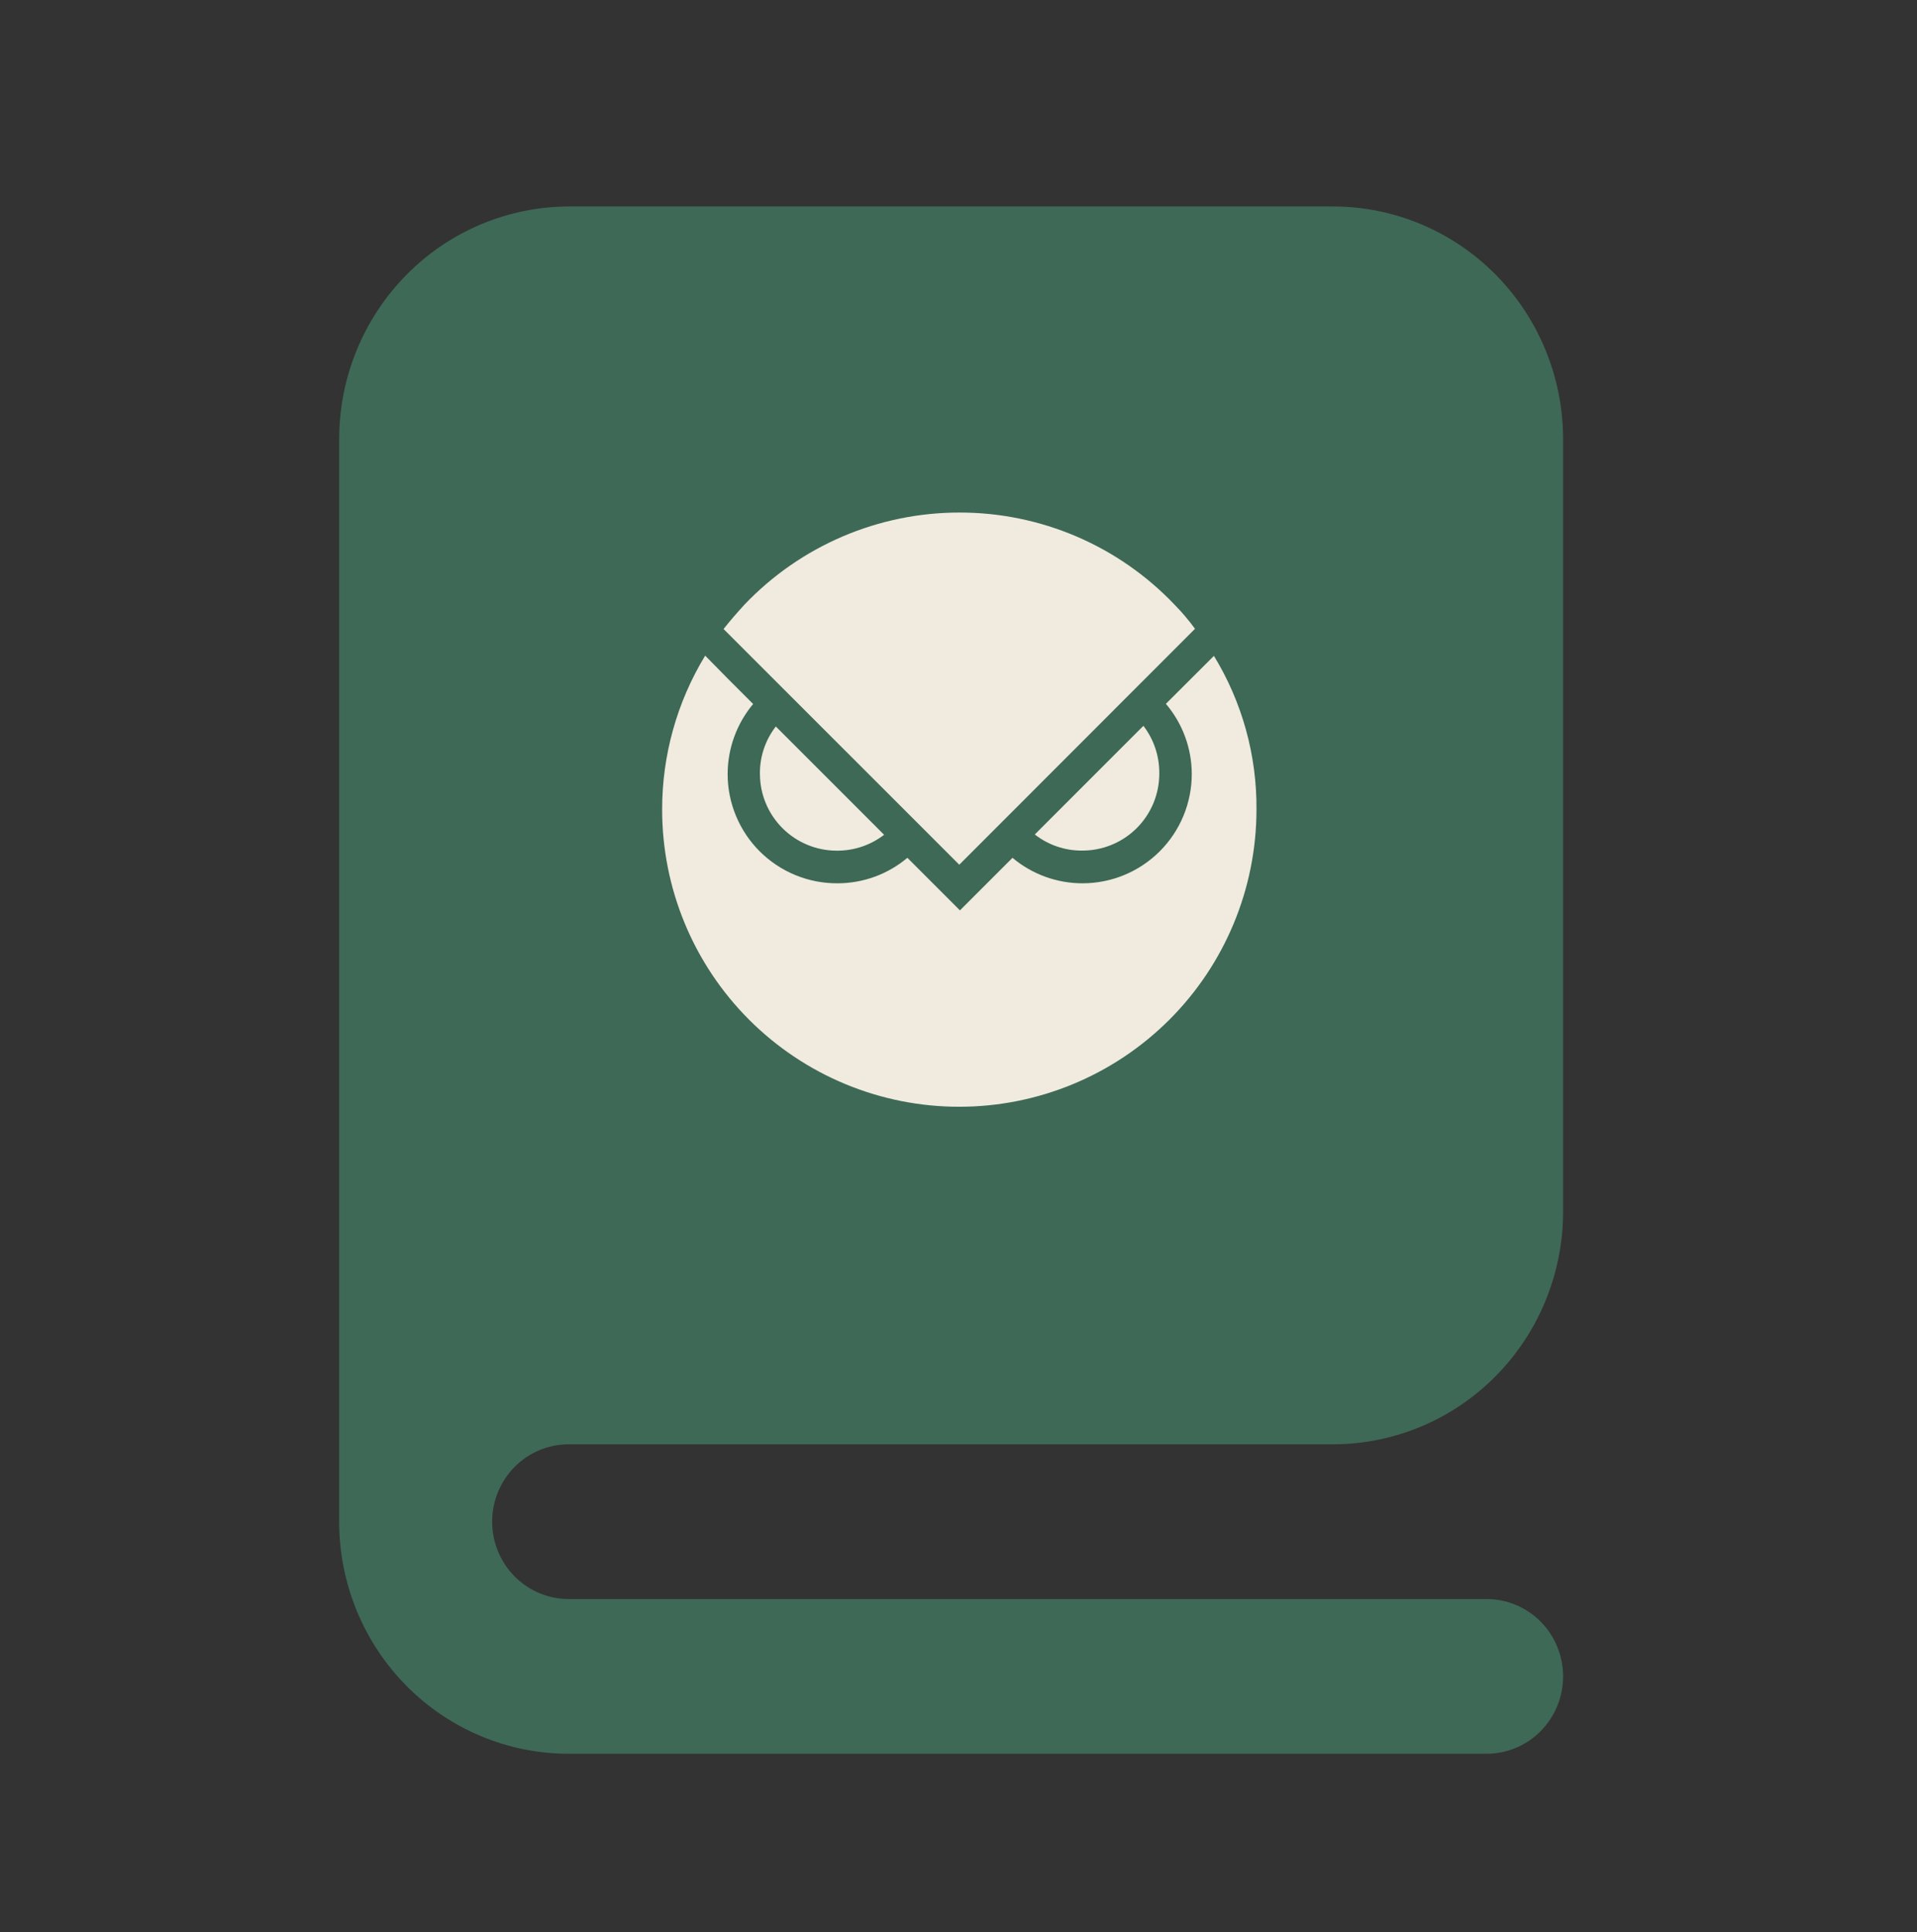 <svg width="130" height="131" viewBox="0 0 130 131" fill="none" xmlns="http://www.w3.org/2000/svg">
<rect x="0" y="0" width="130" height="131" fill="#333333" stroke="none"/>
<!-- <rect y="0.844604" width="130" height="130" fill="#F0EBDE"/> -->
<path fill-rule="evenodd" clip-rule="evenodd" d="M101.428 93.3C98.512 96.248 94.561 97.91 90.438 97.922H38.562C37.187 97.922 35.867 98.475 34.894 99.459C33.922 100.442 33.375 101.776 33.375 103.167C33.375 104.558 33.922 105.893 34.894 106.876C35.867 107.86 37.187 108.413 38.562 108.413H100.812C102.188 108.413 103.508 108.965 104.481 109.949C105.453 110.932 106 112.267 106 113.658C106 115.049 105.453 116.383 104.481 117.367C103.508 118.35 102.188 118.903 100.812 118.903H38.562C34.435 118.903 30.477 117.245 27.558 114.294C24.64 111.343 23 107.341 23 103.167V29.735C23.012 25.566 24.656 21.571 27.572 18.623C30.488 15.674 34.439 14.012 38.562 14H90.438C94.561 14.012 98.512 15.674 101.428 18.623C104.344 21.571 105.988 25.566 106 29.735V82.187C105.988 86.356 104.344 90.351 101.428 93.3Z" fill="#3E6957"/>
<path d="M51.534 52.485C51.516 51.317 51.896 50.178 52.611 49.255L59.955 56.598C59.029 57.309 57.891 57.688 56.724 57.675C55.35 57.669 54.033 57.121 53.061 56.148C52.089 55.176 51.54 53.86 51.534 52.485Z" fill="#F0EBDE"/>
<path d="M73.383 57.669C74.07 57.672 74.752 57.539 75.388 57.277C76.023 57.016 76.601 56.631 77.088 56.145C77.574 55.659 77.96 55.082 78.222 54.446C78.484 53.81 78.618 53.129 78.616 52.442C78.629 51.275 78.25 50.137 77.539 49.211L70.174 56.577C71.09 57.293 72.221 57.678 73.383 57.669Z" fill="#F0EBDE"/>
<path d="M79.064 47.719C80.196 49.049 80.818 50.738 80.819 52.484C80.817 54.448 80.036 56.331 78.647 57.719C77.258 59.107 75.374 59.887 73.41 59.887C71.673 59.889 69.991 59.277 68.662 58.159L65.098 61.723L61.534 58.159C60.203 59.279 58.519 59.891 56.78 59.887C55.805 59.891 54.839 59.702 53.938 59.331C53.036 58.961 52.217 58.416 51.526 57.729C50.835 57.041 50.287 56.224 49.913 55.324C49.538 54.424 49.345 53.459 49.344 52.484C49.346 50.746 49.958 49.064 51.073 47.73L49.409 46.067L47.821 44.452C45.908 47.597 44.898 51.209 44.903 54.891C44.902 57.537 45.423 60.158 46.435 62.603C47.448 65.048 48.932 67.269 50.804 69.14C52.675 71.011 54.897 72.495 57.343 73.507C59.788 74.519 62.408 75.039 65.055 75.037C70.395 75.036 75.517 72.915 79.295 69.141C83.073 65.367 85.199 60.247 85.207 54.907C85.24 51.226 84.24 47.609 82.321 44.468L79.064 47.719Z" fill="#F0EBDE"/>
<path d="M79.649 40.995C77.77 39.02 75.508 37.447 73.001 36.373C70.495 35.3 67.796 34.747 65.069 34.75C62.342 34.749 59.643 35.302 57.136 36.375C54.629 37.449 52.366 39.021 50.484 40.995C49.995 41.534 49.516 42.072 49.069 42.648L65.053 58.627L81.038 42.632C80.616 42.053 80.152 41.506 79.649 40.995Z" fill="#F0EBDE"/>
</svg>
